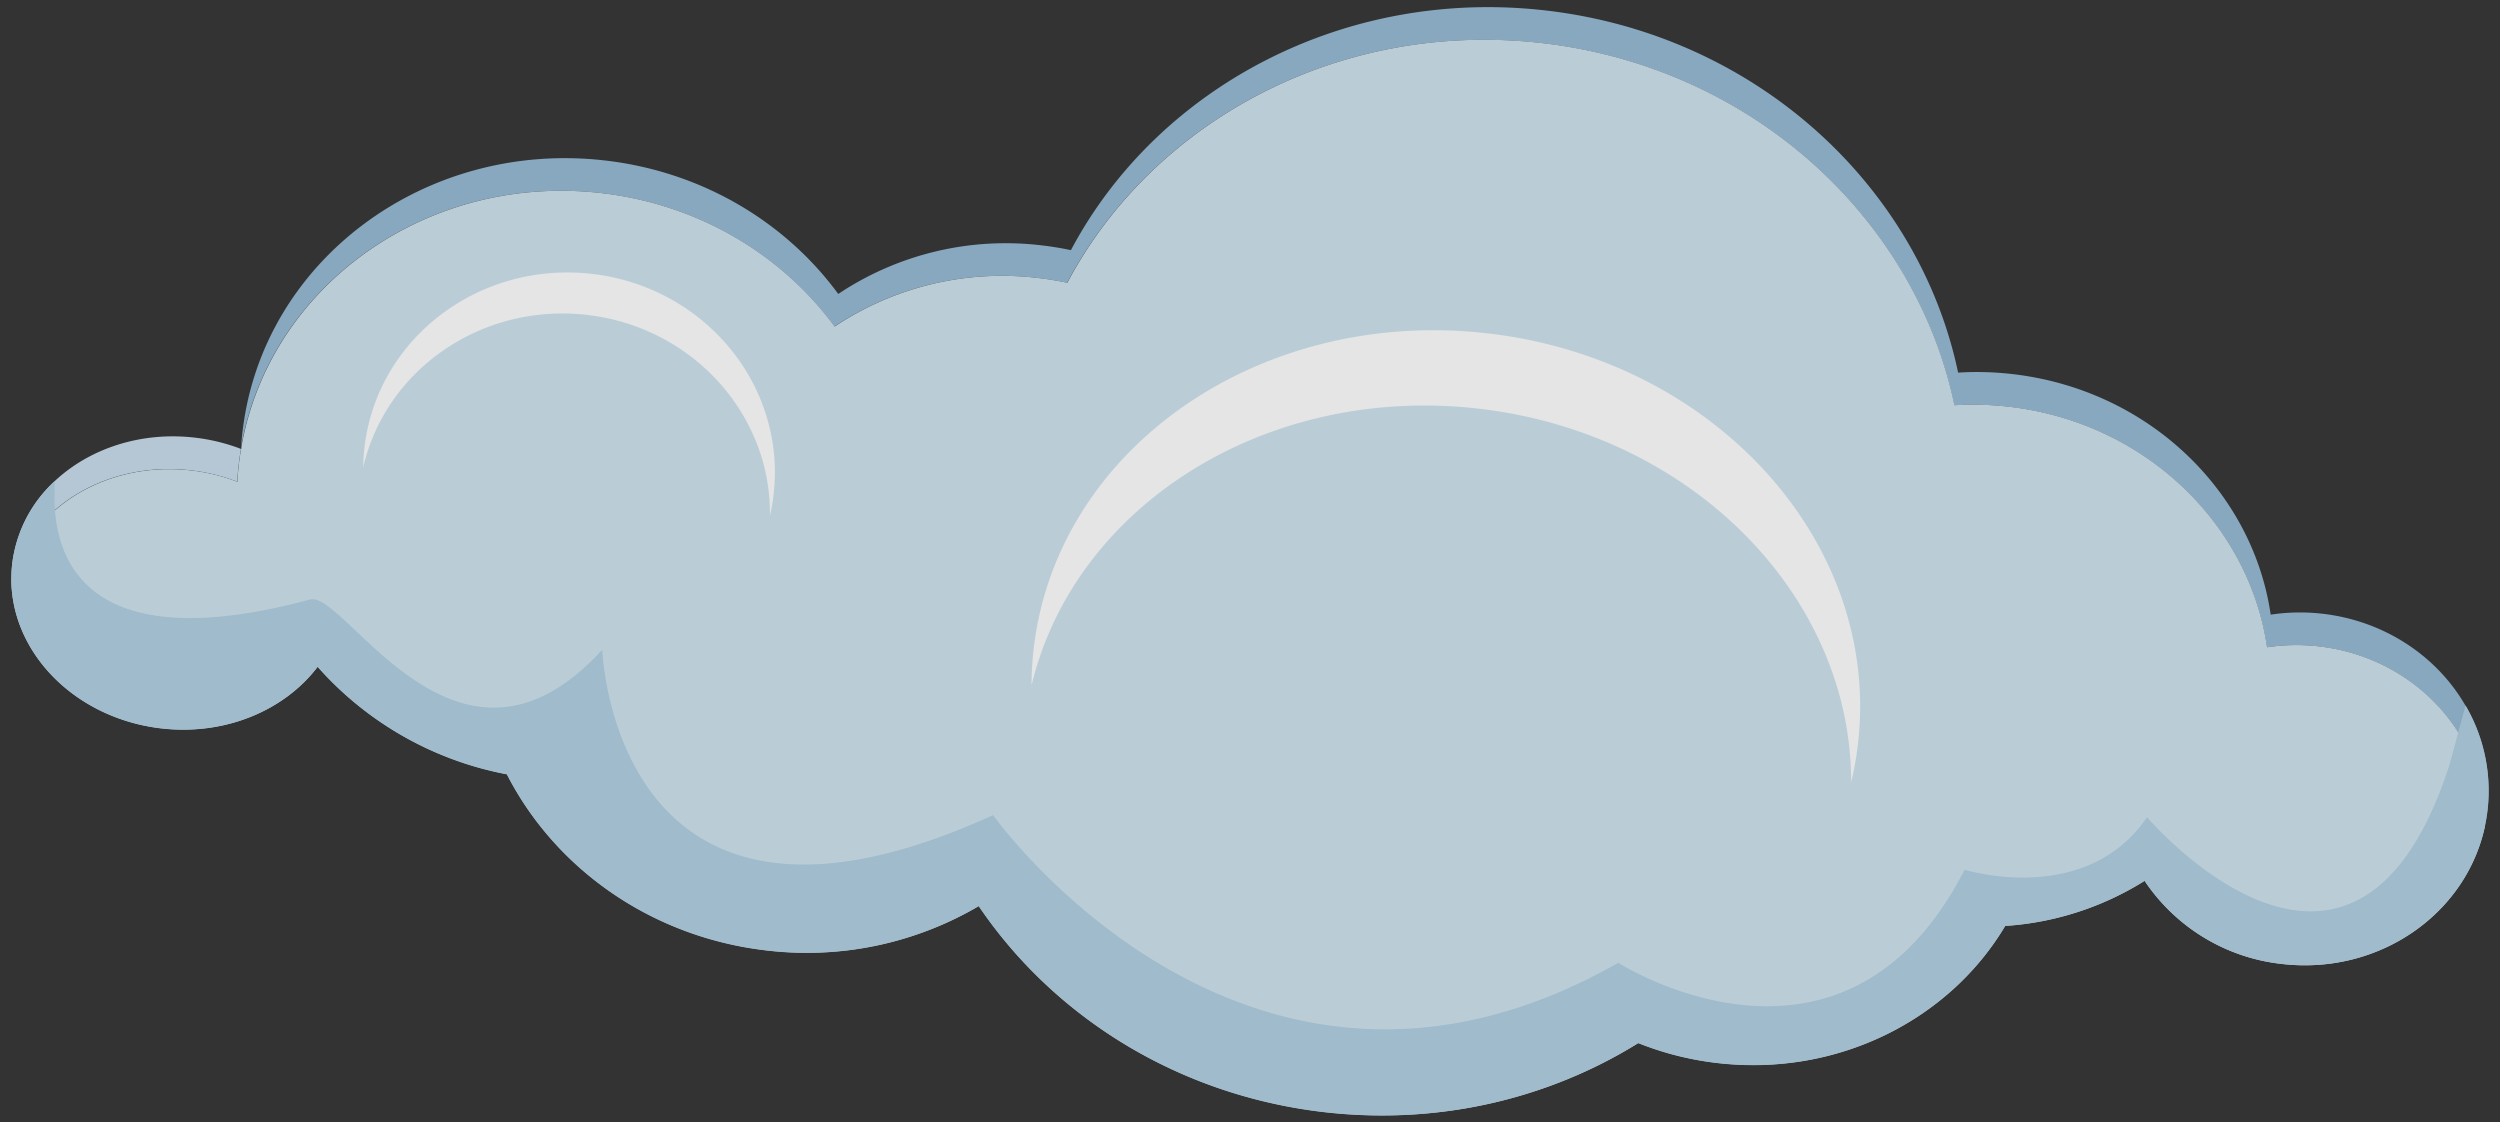 <svg xmlns="http://www.w3.org/2000/svg" width="980" height="440" viewBox="0 0 980 440"><rect x="0" y="0" width="980" height="440" fill="#333333" stroke="none"/><defs><style>.cls-1{opacity:0.87;}.cls-2{fill:#c8dced;}.cls-3{fill:#94b9d3;}.cls-4{fill:#999;}.cls-5{fill:#cee4ef;}.cls-6{fill:#fff;}.cls-7{fill:#afcfe2;}</style></defs><g id="Layer_2" data-name="Layer 2"><g class="cls-1"><path class="cls-2" d="M19.76,201.57c13.51-12.78,33.74-19.72,55.31-17.17A73.91,73.91,0,0,1,93,188.83c.14-2.4.34-4.8.63-7.2.23-1.9.51-3.79.82-5.66a74.16,74.16,0,0,0-17.82-4.39C55,169,34.8,176,21.29,188.74l0,0a52.53,52.53,0,0,0-16.46,32,49.93,49.93,0,0,0-.35,6.44A53.19,53.19,0,0,1,19.71,201.6Z"/><path class="cls-3" d="M236.1,75.75c38.18,4.53,70.57,24.4,91,52.27a118.28,118.28,0,0,1,80.12-19c3.76.44,7.46,1.06,11.09,1.83C452.12,47.18,525.57,7.56,605.09,17c82.16,9.74,145.64,68.84,161,141.88a122.11,122.11,0,0,1,21.73.63c53.24,6.31,93.83,46.11,100.8,94.25a77,77,0,0,1,20.6-.32c24.44,2.9,44.69,16.89,55.75,35.95a66.35,66.35,0,0,1,9,34.87c.46-2.09.83-4.23,1.09-6.4a66.16,66.16,0,0,0-8.61-41.29c-11-19.06-31.31-33.05-55.74-35.95a77,77,0,0,0-20.6.32c-7-48.14-47.56-87.94-100.8-94.25a121.2,121.2,0,0,0-21.73-.63c-15.35-73-78.84-132.14-161-141.88-79.52-9.43-153,30.19-186.78,93.88-3.63-.77-7.32-1.39-11.09-1.83a118.2,118.2,0,0,0-80.11,19c-20.45-27.87-52.83-47.74-91-52.27-70.69-8.38-134.49,39-142.49,105.88-.26,2.1-.44,4.2-.57,6.29C105.81,111.72,167.73,67.65,236.1,75.75Z"/><path class="cls-4" d="M94.57,175.1l-.15.87.09,0C94.52,175.7,94.55,175.4,94.57,175.1Z"/><path class="cls-5" d="M63,285.46c25.21,3,48.57-7,61.55-24.12a131.78,131.78,0,0,0,74.18,42.14c18.67,36.45,55.9,63.59,101.35,69a133.14,133.14,0,0,0,83.62-17.33c29.12,43,77.43,73.89,134.87,80.7,45.25,5.37,88.53-5.16,123.66-27a121.13,121.13,0,0,0,30.7,7.78c47.35,5.61,91.24-16.88,113.13-53.7a117.37,117.37,0,0,0,54.64-17.64,74.44,74.44,0,0,0,53.64,32.56c37.78,4.48,72.09-19.14,79.7-53.62a66.35,66.35,0,0,0-9-34.87c-11.06-19.06-31.31-33.05-55.75-35.95a77,77,0,0,0-20.6.32c-7-48.14-47.56-87.94-100.8-94.25a122.11,122.11,0,0,0-21.73-.63c-15.35-73-78.83-132.14-161-141.88-79.52-9.43-153,30.19-186.77,93.88-3.63-.77-7.33-1.39-11.09-1.83a118.28,118.28,0,0,0-80.12,19c-20.44-27.87-52.83-47.74-91-52.27-68.37-8.1-130.29,36-141.53,99.35,0,.3,0,.6-.06.91l-.09,0c-.31,1.87-.59,3.76-.82,5.66-.29,2.4-.49,4.8-.63,7.2a73.91,73.91,0,0,0-17.9-4.43c-21.57-2.55-41.8,4.39-55.31,17.17l-.05,0A53.19,53.19,0,0,0,4.44,227.26C4.66,256.13,29.54,281.5,63,285.46Z"/><path class="cls-6" d="M580.25,160.26c83.53,9.9,145.56,73.84,145.39,146.38A128.5,128.5,0,0,0,728.27,292c9.4-78.48-55.29-150.67-144.48-161.24s-169.12,44.48-178.52,123a126.63,126.63,0,0,0-.9,14.87C421.33,198,496.73,150.36,580.25,160.26Z"/><path class="cls-6" d="M230.38,123.47c41.46,4.91,71.93,39.27,71.44,78.63a74.51,74.51,0,0,0,1.39-8c5.11-42.64-26.64-81.46-70.9-86.7s-84.3,25.06-89.4,67.7a73.53,73.53,0,0,0-.53,8.07C151.2,144.83,188.93,118.56,230.38,123.47Z"/><path class="cls-7" d="M975.1,317.85c-4.54,37.9-40.71,64.77-80.79,60a74.44,74.44,0,0,1-53.64-32.56A117.37,117.37,0,0,1,786,363c-21.89,36.82-65.78,59.31-113.13,53.7a121.13,121.13,0,0,1-30.7-7.78c-35.13,21.8-78.41,32.33-123.66,27-57.44-6.81-105.75-37.74-134.87-80.7a133.14,133.14,0,0,1-83.62,17.33c-45.45-5.39-82.68-32.53-101.35-69a131.78,131.78,0,0,1-74.18-42.14c-13,17.11-36.34,27.11-61.55,24.12C27.07,281.21,1,252.27,4.79,220.82a52.53,52.53,0,0,1,16.46-32l0,0C23.16,187.93,6.52,266,121.56,235c13.81-3.72,57.76,81.81,114.54,19.69,0,0,4.31,132.84,153.2,64.82,0,0,99.7,140.68,245.06,57.9,0,0,88.22,56.56,135.76-36.48,0,0,47.37,14.8,71.53-20.58,0,0,81.06,95.27,118.49-20.38l6.35-23.45A66.16,66.16,0,0,1,975.1,317.85Z"/></g></g></svg>
